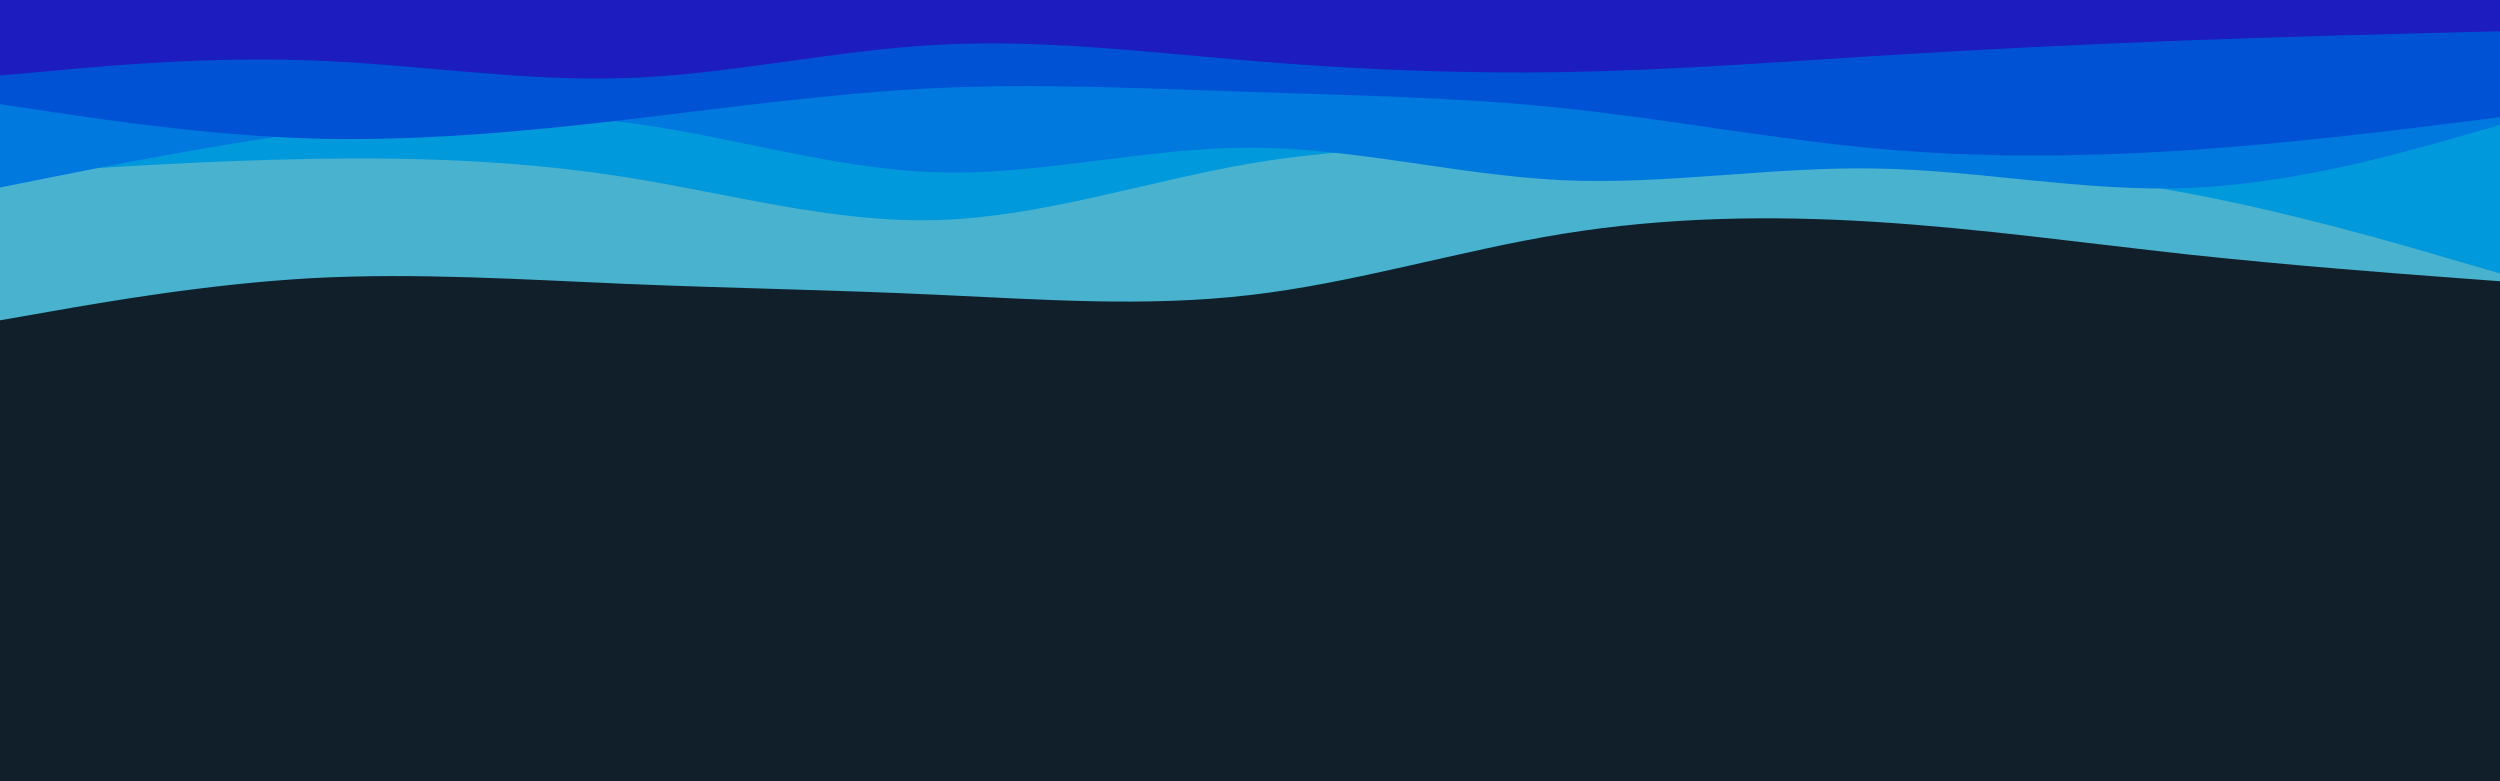 <svg id="visual" viewBox="0 0 960 300" width="960" height="300" xmlns="http://www.w3.org/2000/svg" xmlns:xlink="http://www.w3.org/1999/xlink" version="1.1"><rect x="0" y="0" width="960" height="300" fill="#101f2a"></rect><path d="M0 123L20 119.5C40 116 80 109 120 106.8C160 104.7 200 107.3 240 109C280 110.7 320 111.3 360 113.2C400 115 440 118 480 113.3C520 108.7 560 96.3 600 89.8C640 83.3 680 82.7 720 85.2C760 87.7 800 93.3 840 97.7C880 102 920 105 940 106.5L960 108L960 0L940 0C920 0 880 0 840 0C800 0 760 0 720 0C680 0 640 0 600 0C560 0 520 0 480 0C440 0 400 0 360 0C320 0 280 0 240 0C200 0 160 0 120 0C80 0 40 0 20 0L0 0Z" fill="#48b2cf"></path><path d="M0 67L20 65.7C40 64.3 80 61.7 120 61C160 60.3 200 61.7 240 68C280 74.3 320 85.7 360 84.5C400 83.3 440 69.7 480 62.8C520 56 560 56 600 56.7C640 57.3 680 58.7 720 61C760 63.3 800 66.7 840 74.2C880 81.7 920 93.3 940 99.2L960 105L960 0L940 0C920 0 880 0 840 0C800 0 760 0 720 0C680 0 640 0 600 0C560 0 520 0 480 0C440 0 400 0 360 0C320 0 280 0 240 0C200 0 160 0 120 0C80 0 40 0 20 0L0 0Z" fill="#0099dc"></path><path d="M0 72L20 68C40 64 80 56 120 50.5C160 45 200 42 240 47C280 52 320 65 360 66.2C400 67.3 440 56.7 480 56.7C520 56.7 560 67.3 600 69.2C640 71 680 64 720 64.7C760 65.3 800 73.7 840 72.2C880 70.7 920 59.3 940 53.7L960 48L960 0L940 0C920 0 880 0 840 0C800 0 760 0 720 0C680 0 640 0 600 0C560 0 520 0 480 0C440 0 400 0 360 0C320 0 280 0 240 0C200 0 160 0 120 0C80 0 40 0 20 0L0 0Z" fill="#0079de"></path><path d="M0 40L20 43C40 46 80 52 120 53.2C160 54.3 200 50.7 240 46C280 41.3 320 35.7 360 33.8C400 32 440 34 480 35.3C520 36.7 560 37.3 600 41.5C640 45.7 680 53.3 720 57C760 60.7 800 60.3 840 57.7C880 55 920 50 940 47.5L960 45L960 0L940 0C920 0 880 0 840 0C800 0 760 0 720 0C680 0 640 0 600 0C560 0 520 0 480 0C440 0 400 0 360 0C320 0 280 0 240 0C200 0 160 0 120 0C80 0 40 0 20 0L0 0Z" fill="#0052d4"></path><path d="M0 29L20 27.2C40 25.3 80 21.7 120 23.2C160 24.7 200 31.3 240 30C280 28.7 320 19.3 360 17.2C400 15 440 20 480 23.3C520 26.7 560 28.3 600 27.7C640 27 680 24 720 21.5C760 19 800 17 840 15.5C880 14 920 13 940 12.5L960 12L960 0L940 0C920 0 880 0 840 0C800 0 760 0 720 0C680 0 640 0 600 0C560 0 520 0 480 0C440 0 400 0 360 0C320 0 280 0 240 0C200 0 160 0 120 0C80 0 40 0 20 0L0 0Z" fill="#1c1cbf"></path></svg>